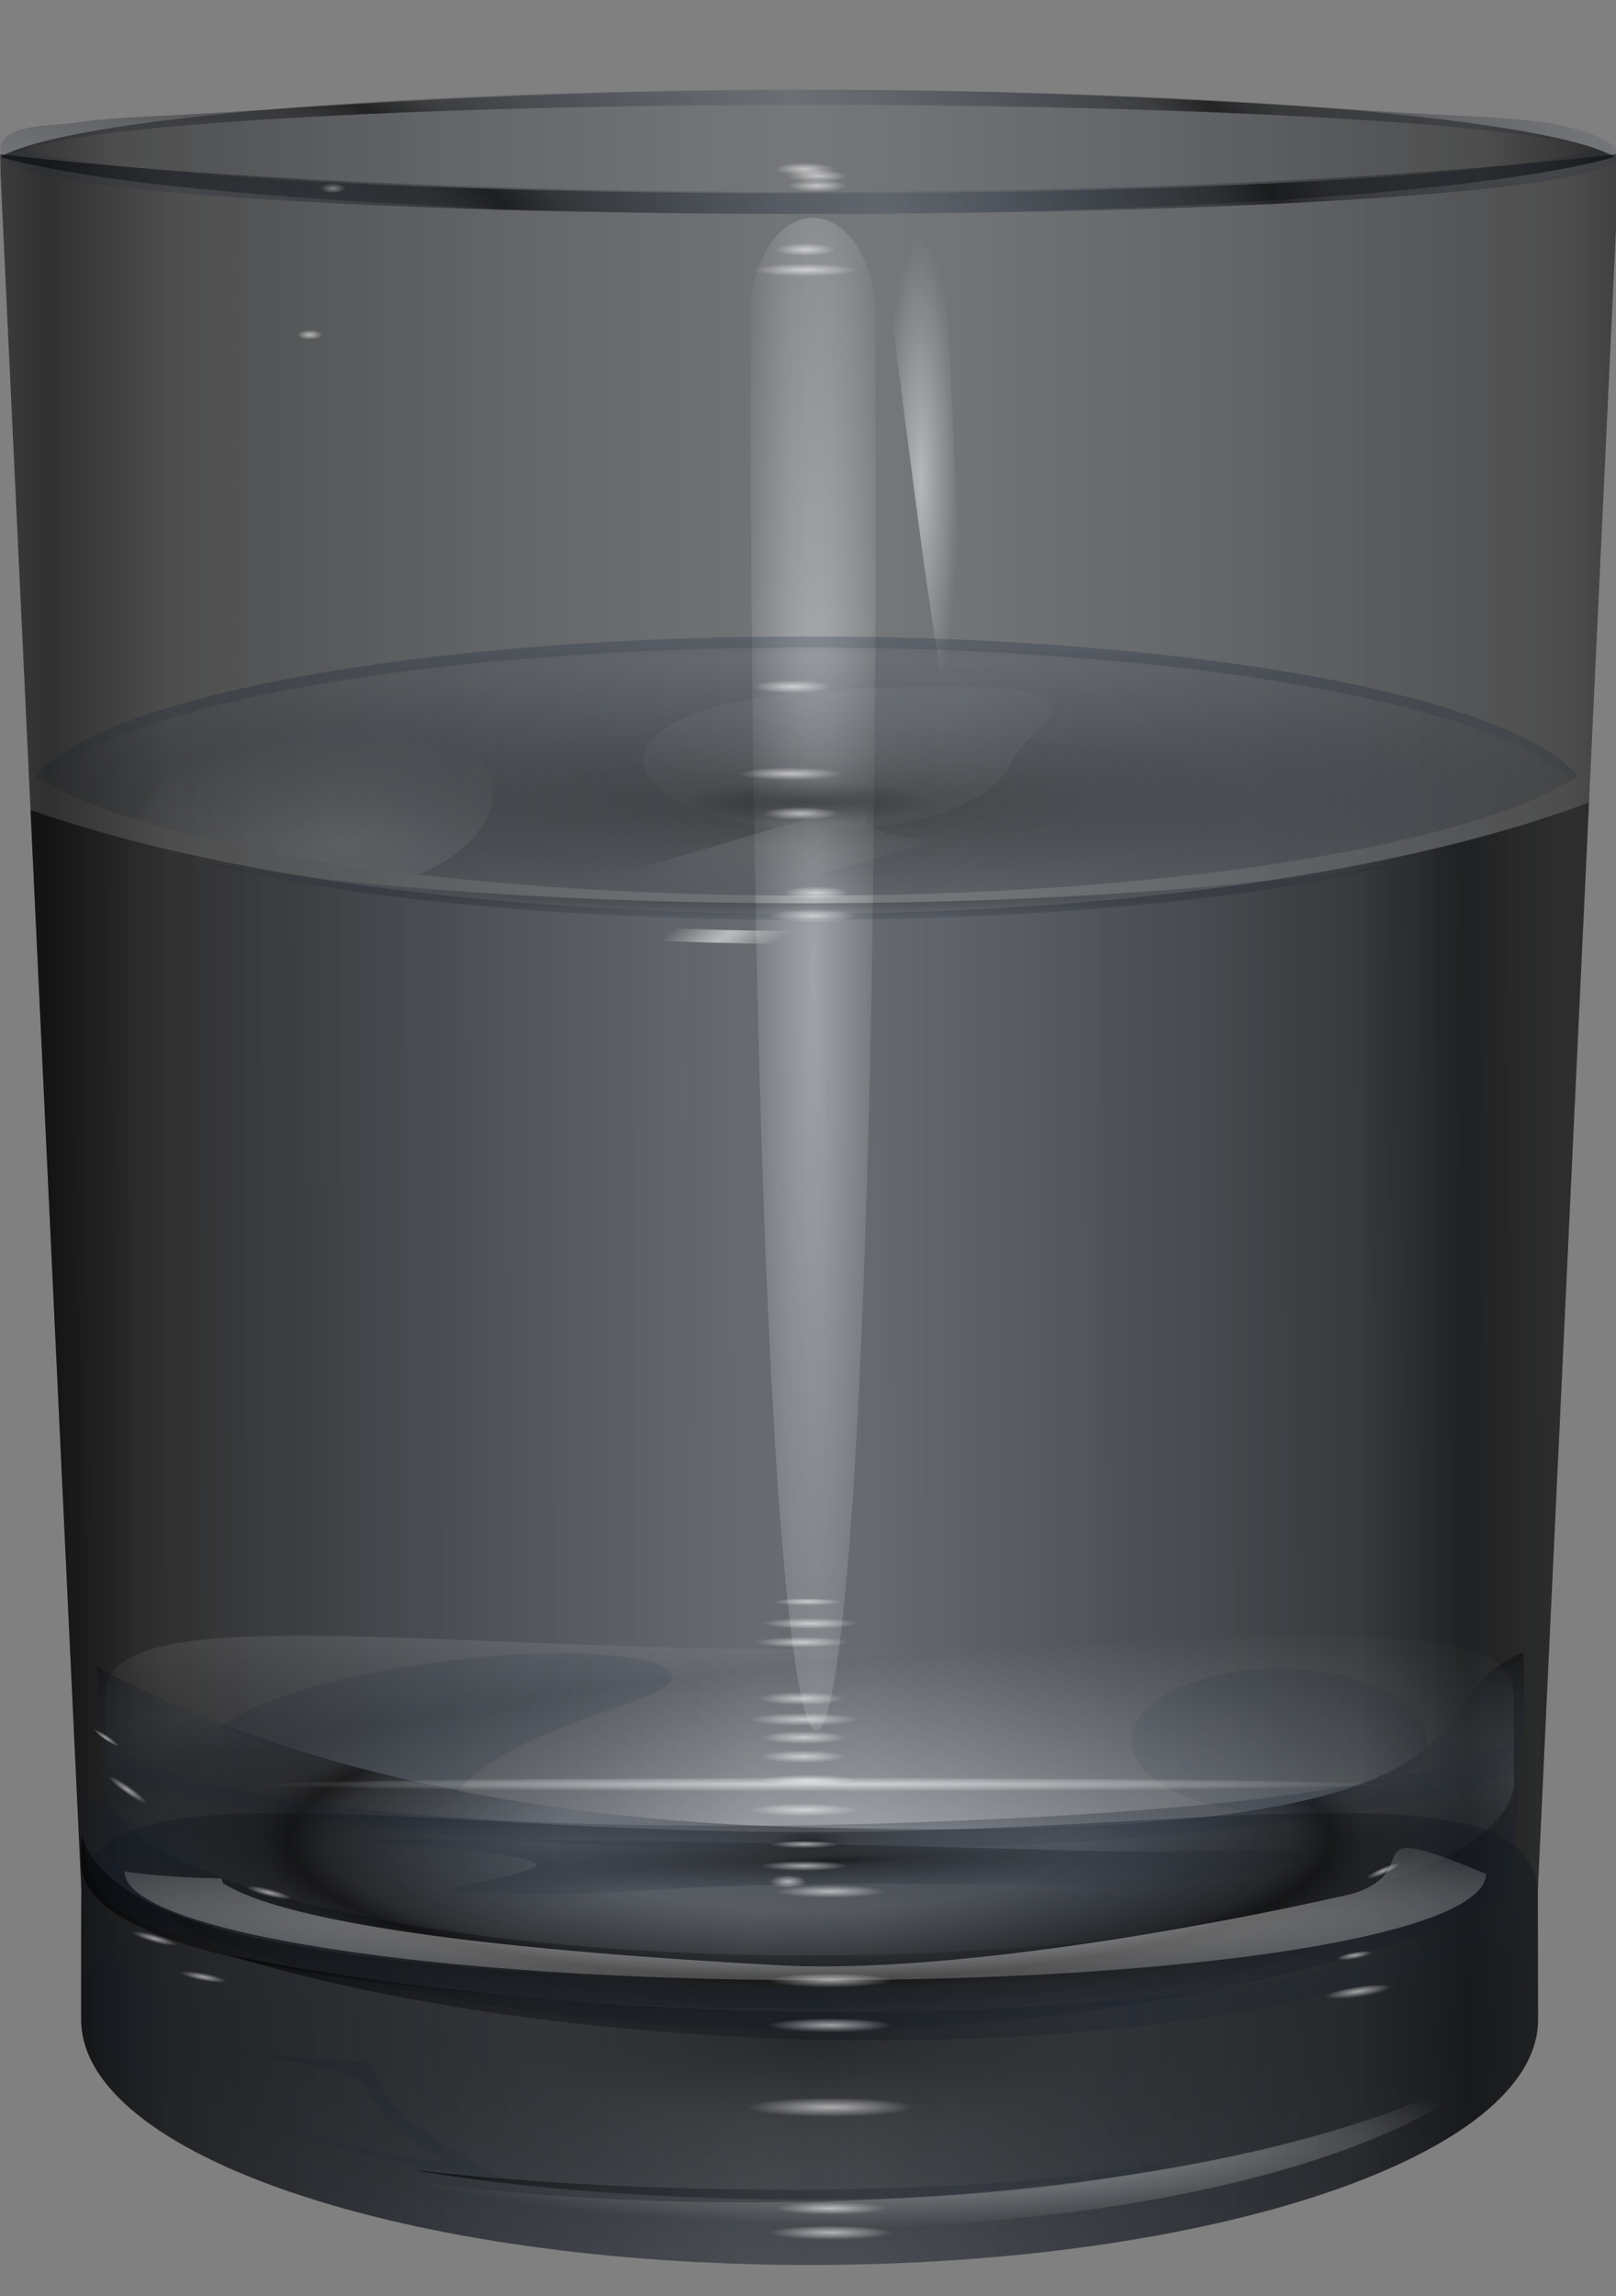 <?xml version="1.0" encoding="UTF-8" standalone="no"?>
<!-- Created with Inkscape (http://www.inkscape.org/) -->

<svg
   id="svg2"
   sodipodi:docname="1400102704.svg"
   viewBox="0 0 332.598 472.441"
   version="1.1"
   inkscape:version="1.2.2 (732a01da63, 2022-12-09)"
   width="88mm"
   height="125mm"
   xmlns:inkscape="http://www.inkscape.org/namespaces/inkscape"
   xmlns:sodipodi="http://sodipodi.sourceforge.net/DTD/sodipodi-0.dtd"
   xmlns:xlink="http://www.w3.org/1999/xlink"
   xmlns="http://www.w3.org/2000/svg"
   xmlns:svg="http://www.w3.org/2000/svg"
   xmlns:rdf="http://www.w3.org/1999/02/22-rdf-syntax-ns#"
   xmlns:cc="http://creativecommons.org/ns#"
   xmlns:dc="http://purl.org/dc/elements/1.1/">
  <rect x="0" y="0" width="332.598" height="472.441" fill="#808080" stroke="none"/>
  <sodipodi:namedview
     id="namedview4"
     inkscape:snap-center="true"
     inkscape:zoom="1.4180972"
     borderopacity="1"
     inkscape:snap-intersection-paths="true"
     inkscape:cx="435.79523"
     inkscape:guide-bbox="true"
     inkscape:snap-bbox-midpoints="true"
     inkscape:object-paths="true"
     inkscape:snap-page="true"
     inkscape:window-maximized="1"
     inkscape:snap-bbox="true"
     showgrid="false"
     inkscape:snap-nodes="true"
     inkscape:snap-midpoints="true"
     inkscape:snap-global="true"
     inkscape:bbox-nodes="true"
     bordercolor="#666666"
     inkscape:window-x="-3"
     guidetolerance="10"
     inkscape:snap-smooth-nodes="true"
     objecttolerance="10"
     inkscape:object-nodes="true"
     inkscape:window-y="-3"
     inkscape:window-width="1440"
     inkscape:pageopacity="0"
     inkscape:pageshadow="2"
     pagecolor="#ffffff"
     gridtolerance="10"
     inkscape:snap-object-midpoints="true"
     inkscape:bbox-paths="true"
     inkscape:cy="225.3019"
     showguides="true"
     inkscape:snap-bbox-edge-midpoints="true"
     inkscape:current-layer="svg2"
     inkscape:window-height="845"
     inkscape:showpageshadow="0"
     inkscape:pagecheckerboard="0"
     inkscape:deskcolor="#d1d1d1"
     inkscape:document-units="mm" />
  <defs
     id="defs6">
    <linearGradient
       id="linearGradient3932">
      <stop
         id="stop3934"
         style="stop-color:#000000;stop-opacity:.627"
         offset="0" />
      <stop
         id="stop4053"
         style="stop-color:#000000;stop-opacity:.392"
         offset="0.15" />
      <stop
         id="stop3936"
         style="stop-color:#162842;stop-opacity:.096"
         offset="1" />
    </linearGradient>
    <linearGradient
       id="linearGradient3924">
      <stop
         id="stop3926"
         style="stop-color:#ffffff;stop-opacity:.588"
         offset="0" />
      <stop
         id="stop3928"
         style="stop-color:#ffffff;stop-opacity:0"
         offset="1" />
    </linearGradient>
    <radialGradient
       id="radialGradient3975"
       xlink:href="#linearGradient3924"
       gradientUnits="userSpaceOnUse"
       cy="1999.5"
       cx="677.08"
       gradientTransform="matrix(0.568,0,0,0.226,-50.753,548.578)"
       r="16.201"
       inkscape:collect="always" />
    <radialGradient
       id="radialGradient4022"
       xlink:href="#linearGradient3924"
       gradientUnits="userSpaceOnUse"
       cy="2161.7"
       cx="690.17"
       gradientTransform="matrix(1,0,0,0.013,0,2132.6)"
       r="413.47"
       inkscape:collect="always" />
    <radialGradient
       id="radialGradient3139"
       xlink:href="#linearGradient3924"
       gradientUnits="userSpaceOnUse"
       cy="1478.1"
       cx="649.08"
       gradientTransform="matrix(1,0,0,0.257,0,1097.8)"
       r="141.39"
       inkscape:collect="always" />
    <radialGradient
       id="radialGradient3142"
       xlink:href="#linearGradient3924"
       gradientUnits="userSpaceOnUse"
       cy="1508.8"
       cx="334.31"
       gradientTransform="matrix(1.532,0,0,0.716,-170.32,396.53)"
       r="115.32"
       inkscape:collect="always" />
    <radialGradient
       id="radialGradient3145"
       xlink:href="#linearGradient3932"
       gradientUnits="userSpaceOnUse"
       cy="2324.5"
       cx="424.74"
       gradientTransform="matrix(4.008,0,0,1.854,-1120.5,-2027.4)"
       r="104.16"
       inkscape:collect="always" />
    <linearGradient
       id="linearGradient3151"
       y2="2296.9"
       xlink:href="#linearGradient3932"
       gradientUnits="userSpaceOnUse"
       x2="1210"
       gradientTransform="matrix(0.602,0,0,0.345,237.99,1653)"
       y1="2296.9"
       x1="256.35"
       inkscape:collect="always" />
    <linearGradient
       id="linearGradient3154"
       y2="2215.5"
       xlink:href="#linearGradient3932"
       gradientUnits="userSpaceOnUse"
       x2="558.82"
       y1="1219.1"
       x1="-771.72"
       inkscape:collect="always" />
    <radialGradient
       id="radialGradient3188"
       xlink:href="#linearGradient3932"
       gradientUnits="userSpaceOnUse"
       cy="1378.6"
       cx="678.55"
       gradientTransform="matrix(1,0,0,0.093,0,1249.8)"
       r="560.7"
       inkscape:collect="always" />
    <radialGradient
       id="radialGradient3192"
       xlink:href="#linearGradient3924"
       gradientUnits="userSpaceOnUse"
       cy="2255.1"
       cx="677.31"
       gradientTransform="matrix(1.618,0,0,0.157,-418.35,1900.6)"
       r="495.06"
       inkscape:collect="always" />
    <radialGradient
       id="radialGradient3195"
       xlink:href="#linearGradient3932"
       gradientUnits="userSpaceOnUse"
       cy="2167.9"
       cx="680.47"
       gradientTransform="matrix(1,0,0,0.078,0,1998.3)"
       r="514.88"
       inkscape:collect="always" />
    <radialGradient
       id="radialGradient3198"
       xlink:href="#linearGradient3924"
       gradientUnits="userSpaceOnUse"
       cy="1498.3"
       cx="678.55"
       gradientTransform="matrix(1.225,-0.933,0.029,0.038,-195.68,2074.4)"
       r="560.7"
       inkscape:collect="always" />
    <linearGradient
       id="linearGradient3201"
       y2="2346.9"
       xlink:href="#linearGradient3932"
       gradientUnits="userSpaceOnUse"
       x2="276.1"
       gradientTransform="translate(-9.547,-112.65)"
       y1="2319.1"
       x1="-175.79"
       inkscape:collect="always" />
    <radialGradient
       id="radialGradient3204"
       xlink:href="#linearGradient3932"
       spreadMethod="reflect"
       gradientUnits="userSpaceOnUse"
       cy="1511.8"
       cx="676.19"
       gradientTransform="matrix(1.084,0,0,0.052,-56.885,1433.5)"
       r="431.27"
       inkscape:collect="always" />
    <linearGradient
       id="linearGradient3207"
       y2="2451.4"
       xlink:href="#linearGradient3932"
       gradientUnits="userSpaceOnUse"
       x2="1197"
       y1="1677.8"
       x1="2078.4"
       inkscape:collect="always" />
    <linearGradient
       id="linearGradient3210"
       y2="2346.9"
       xlink:href="#linearGradient3932"
       gradientUnits="userSpaceOnUse"
       x2="276.1"
       y1="2319.1"
       x1="-175.79"
       inkscape:collect="always" />
    <linearGradient
       id="linearGradient3213"
       y2="2260.7"
       xlink:href="#linearGradient3932"
       gradientUnits="userSpaceOnUse"
       x2="892.94"
       y1="2260.7"
       x1="150.69"
       inkscape:collect="always" />
    <linearGradient
       id="linearGradient3216"
       y2="2296.9"
       xlink:href="#linearGradient3932"
       gradientUnits="userSpaceOnUse"
       x2="1210"
       y1="2296.9"
       x1="256.35"
       inkscape:collect="always" />
    <radialGradient
       id="radialGradient3219"
       xlink:href="#linearGradient3924"
       gradientUnits="userSpaceOnUse"
       cy="2421.3"
       cx="762.42"
       gradientTransform="matrix(1,0,0,0.147,0,2064.7)"
       r="423.61"
       inkscape:collect="always" />
    <radialGradient
       id="radialGradient3232"
       xlink:href="#linearGradient3932"
       spreadMethod="reflect"
       gradientUnits="userSpaceOnUse"
       cy="2202.5"
       cx="681.23"
       gradientTransform="matrix(0.352,0,0,0.093,441.23,1997.1)"
       r="538.25"
       inkscape:collect="always" />
    <radialGradient
       id="radialGradient3235"
       xlink:href="#linearGradient3932"
       spreadMethod="reflect"
       gradientUnits="userSpaceOnUse"
       cy="2345.9"
       cx="680.45"
       gradientTransform="matrix(2.645,0,0,0.821,-1119.2,420.84)"
       r="529.76"
       inkscape:collect="always" />
    <radialGradient
       id="radialGradient3238"
       xlink:href="#linearGradient3932"
       gradientUnits="userSpaceOnUse"
       cy="2211.6"
       cx="695.88"
       gradientTransform="matrix(1,-0.028,0.002,0.069,-4.236,2083.2)"
       r="341.85"
       inkscape:collect="always" />
    <radialGradient
       id="radialGradient3244"
       xlink:href="#linearGradient3932"
       spreadMethod="reflect"
       gradientUnits="userSpaceOnUse"
       cy="1471.9"
       cx="174.66"
       gradientTransform="matrix(0.464,0,0,0.166,-155.83,821.93)"
       r="595.57"
       inkscape:collect="always" />
    <linearGradient
       id="linearGradient3247"
       y2="1975.8"
       xlink:href="#linearGradient3932"
       spreadMethod="reflect"
       gradientUnits="userSpaceOnUse"
       x2="637.85"
       gradientTransform="matrix(1.038,0,0,1.038,-25.945,-75.426)"
       y1="1978.5"
       x1="134.66"
       inkscape:collect="always" />
    <radialGradient
       id="radialGradient3250"
       xlink:href="#linearGradient3932"
       spreadMethod="reflect"
       gradientUnits="userSpaceOnUse"
       cy="1576.9"
       cx="678.55"
       gradientTransform="matrix(1.112,0,0,0.187,-76.252,1151.9)"
       r="560.69"
       inkscape:collect="always" />
    <radialGradient
       id="radialGradient3253"
       xlink:href="#linearGradient3924"
       spreadMethod="reflect"
       gradientUnits="userSpaceOnUse"
       cy="3136.7"
       cx="1335.4"
       gradientTransform="matrix(1,0,0,0.227,0,1676.8)"
       r="512.21"
       inkscape:collect="always" />
    <radialGradient
       id="radialGradient3263"
       xlink:href="#linearGradient3924"
       gradientUnits="userSpaceOnUse"
       cy="1508.5"
       cx="682.93"
       gradientTransform="matrix(1.3,0,0,18.66,-204.88,-26578)"
       r="47.026"
       inkscape:collect="always" />
    <radialGradient
       id="radialGradient3266"
       xlink:href="#linearGradient3924"
       gradientUnits="userSpaceOnUse"
       cy="1387.3"
       cx="708.12"
       gradientTransform="matrix(2.083,0,0,0.732,-767.04,399.01)"
       r="114.36"
       inkscape:collect="always" />
    <linearGradient
       id="linearGradient4080"
       y2="973.89"
       xlink:href="#linearGradient3932"
       spreadMethod="reflect"
       gradientUnits="userSpaceOnUse"
       x2="673.57"
       y1="973.89"
       x1="91.982"
       inkscape:collect="always" />
    <linearGradient
       id="linearGradient4084"
       y2="1717.7"
       xlink:href="#linearGradient3932"
       spreadMethod="reflect"
       gradientUnits="userSpaceOnUse"
       x2="722.34"
       y1="1717.7"
       x1="126.35"
       inkscape:collect="always" />
    <radialGradient
       id="radialGradient4108"
       xlink:href="#linearGradient3924"
       gradientUnits="userSpaceOnUse"
       cy="1211.5"
       cx="761.39"
       gradientTransform="matrix(1,0,0,6.249,0,-6358.7)"
       r="28.097"
       inkscape:collect="always" />
    <radialGradient
       inkscape:collect="always"
       xlink:href="#linearGradient3924"
       id="radialGradient343"
       gradientUnits="userSpaceOnUse"
       gradientTransform="matrix(1.519,0,0,0.254,-295.529,1936.714)"
       cx="677.08"
       cy="1999.5"
       r="16.201" />
    <radialGradient
       inkscape:collect="always"
       xlink:href="#linearGradient3924"
       id="radialGradient345"
       gradientUnits="userSpaceOnUse"
       gradientTransform="matrix(0.824,0,0,0.164,235.476,2111.615)"
       cx="677.08"
       cy="1999.5"
       r="16.201" />
    <radialGradient
       inkscape:collect="always"
       xlink:href="#linearGradient3924"
       id="radialGradient347"
       gradientUnits="userSpaceOnUse"
       gradientTransform="matrix(0.824,0,0,0.164,-292.022,2151.549)"
       cx="677.08"
       cy="1999.5"
       r="16.201" />
    <radialGradient
       inkscape:collect="always"
       xlink:href="#linearGradient3924"
       id="radialGradient349"
       gradientUnits="userSpaceOnUse"
       gradientTransform="matrix(1.056,0,0,0.177,680.937,1311.29)"
       cx="677.08"
       cy="1999.5"
       r="16.201" />
    <radialGradient
       inkscape:collect="always"
       xlink:href="#linearGradient3924"
       id="radialGradient351"
       gradientUnits="userSpaceOnUse"
       gradientTransform="matrix(1.056,0,0,0.177,94.243,1779.844)"
       cx="677.08"
       cy="1999.5"
       r="16.201" />
    <radialGradient
       inkscape:collect="always"
       xlink:href="#linearGradient3924"
       id="radialGradient353"
       gradientUnits="userSpaceOnUse"
       gradientTransform="matrix(1.056,0,0,0.177,-58.304,1864.523)"
       cx="677.08"
       cy="1999.5"
       r="16.201" />
    <radialGradient
       inkscape:collect="always"
       xlink:href="#linearGradient3924"
       id="radialGradient355"
       gradientUnits="userSpaceOnUse"
       gradientTransform="matrix(0.71,0,0,0.128,629.921,1438.8)"
       cx="677.08"
       cy="1999.5"
       r="16.201" />
    <radialGradient
       inkscape:collect="always"
       xlink:href="#linearGradient3924"
       id="radialGradient357"
       gradientUnits="userSpaceOnUse"
       gradientTransform="matrix(2.015,0,0,0.286,-681.3,957.51)"
       cx="677.08"
       cy="1999.5"
       r="16.201" />
    <radialGradient
       inkscape:collect="always"
       xlink:href="#linearGradient3924"
       id="radialGradient359"
       gradientUnits="userSpaceOnUse"
       gradientTransform="matrix(1.559,0,0,0.18,-377.01,1668.068)"
       cx="677.08"
       cy="1999.5"
       r="16.201" />
    <radialGradient
       inkscape:collect="always"
       xlink:href="#linearGradient3924"
       id="radialGradient361"
       gradientUnits="userSpaceOnUse"
       gradientTransform="matrix(2.471,0,0,0.286,-996.69,1541.709)"
       cx="677.08"
       cy="1999.5"
       r="16.201" />
    <radialGradient
       inkscape:collect="always"
       xlink:href="#linearGradient3924"
       id="radialGradient363"
       gradientUnits="userSpaceOnUse"
       gradientTransform="matrix(1.936,0,0,0.286,-635.14,1568.81)"
       cx="677.08"
       cy="1999.5"
       r="16.201" />
    <radialGradient
       inkscape:collect="always"
       xlink:href="#linearGradient3924"
       id="radialGradient365"
       gradientUnits="userSpaceOnUse"
       gradientTransform="matrix(2.471,0,0,0.286,-996.69,1607.509)"
       cx="677.08"
       cy="1999.5"
       r="16.201" />
    <radialGradient
       inkscape:collect="always"
       xlink:href="#linearGradient3924"
       id="radialGradient367"
       gradientUnits="userSpaceOnUse"
       gradientTransform="matrix(1.936,0,0,0.224,-634.47,1772.183)"
       cx="677.08"
       cy="1999.5"
       r="16.201" />
    <radialGradient
       inkscape:collect="always"
       xlink:href="#linearGradient3924"
       id="radialGradient369"
       gradientUnits="userSpaceOnUse"
       gradientTransform="matrix(1.559,0,0,0.18,-378.91,1844.467)"
       cx="677.08"
       cy="1999.5"
       r="16.201" />
    <radialGradient
       inkscape:collect="always"
       xlink:href="#linearGradient3924"
       id="radialGradient371"
       gradientUnits="userSpaceOnUse"
       gradientTransform="matrix(2.471,0,0,0.286,-977.64,1666.81)"
       cx="677.08"
       cy="1999.5"
       r="16.201" />
    <radialGradient
       inkscape:collect="always"
       xlink:href="#linearGradient3924"
       id="radialGradient373"
       gradientUnits="userSpaceOnUse"
       gradientTransform="matrix(1.936,0,0,0.286,-636.37,1526.61)"
       cx="677.08"
       cy="1999.5"
       r="16.201" />
    <radialGradient
       inkscape:collect="always"
       xlink:href="#linearGradient3924"
       id="radialGradient375"
       gradientUnits="userSpaceOnUse"
       gradientTransform="matrix(2.089,0,0,0.242,-739.86,1573.626)"
       cx="677.08"
       cy="1999.5"
       r="16.201" />
    <radialGradient
       inkscape:collect="always"
       xlink:href="#linearGradient3924"
       id="radialGradient377"
       gradientUnits="userSpaceOnUse"
       gradientTransform="matrix(2.166,0,0,0.251,-786.85,1655.898)"
       cx="677.08"
       cy="1999.5"
       r="16.201" />
    <radialGradient
       inkscape:collect="always"
       xlink:href="#linearGradient3924"
       id="radialGradient379"
       gradientUnits="userSpaceOnUse"
       gradientTransform="matrix(2.166,0,0,0.251,-785.9,1541.998)"
       cx="677.08"
       cy="1999.5"
       r="16.201" />
    <radialGradient
       inkscape:collect="always"
       xlink:href="#linearGradient3924"
       id="radialGradient381"
       gradientUnits="userSpaceOnUse"
       gradientTransform="matrix(3.768,0,0,0.436,-1855.8,1523.829)"
       cx="677.08"
       cy="1999.5"
       r="16.201" />
    <radialGradient
       inkscape:collect="always"
       xlink:href="#linearGradient3924"
       id="radialGradient383"
       gradientUnits="userSpaceOnUse"
       gradientTransform="matrix(2.478,0,0,0.287,-982.14,1895.257)"
       cx="677.08"
       cy="1999.5"
       r="16.201" />
    <radialGradient
       inkscape:collect="always"
       xlink:href="#linearGradient3924"
       id="radialGradient385"
       gradientUnits="userSpaceOnUse"
       gradientTransform="matrix(2.802,0,0,0.324,-1201.7,1838.862)"
       cx="677.08"
       cy="1999.5"
       r="16.201" />
    <radialGradient
       inkscape:collect="always"
       xlink:href="#linearGradient3924"
       id="radialGradient387"
       gradientUnits="userSpaceOnUse"
       gradientTransform="matrix(2.802,0,0,0.324,-1201.7,1688.062)"
       cx="677.08"
       cy="1999.5"
       r="16.201" />
    <radialGradient
       inkscape:collect="always"
       xlink:href="#linearGradient3924"
       id="radialGradient389"
       gradientUnits="userSpaceOnUse"
       gradientTransform="matrix(2.802,0,0,0.324,-1201.7,1655.462)"
       cx="677.08"
       cy="1999.5"
       r="16.201" />
    <radialGradient
       inkscape:collect="always"
       xlink:href="#linearGradient3924"
       id="radialGradient391"
       gradientUnits="userSpaceOnUse"
       gradientTransform="matrix(0.828,0,0,0.286,104.16,1659.635)"
       cx="677.08"
       cy="1999.5"
       r="16.201" />
    <radialGradient
       inkscape:collect="always"
       xlink:href="#linearGradient3924"
       id="radialGradient393"
       gradientUnits="userSpaceOnUse"
       gradientTransform="matrix(1.936,0,0,0.286,-634.47,1554.909)"
       cx="677.08"
       cy="1999.5"
       r="16.201" />
    <radialGradient
       inkscape:collect="always"
       xlink:href="#linearGradient3924"
       id="radialGradient395"
       gradientUnits="userSpaceOnUse"
       gradientTransform="matrix(1.056,0,0,0.177,102.852,1749.57)"
       cx="677.08"
       cy="1999.5"
       r="16.201" />
    <radialGradient
       inkscape:collect="always"
       xlink:href="#linearGradient3924"
       id="radialGradient397"
       gradientUnits="userSpaceOnUse"
       gradientTransform="matrix(1.474,0,0,0.286,-312.7,940.81)"
       cx="677.08"
       cy="1999.5"
       r="16.201" />
    <radialGradient
       inkscape:collect="always"
       xlink:href="#linearGradient3924"
       id="radialGradient399"
       gradientUnits="userSpaceOnUse"
       gradientTransform="matrix(2.339,0,0,0.286,-917,854.21)"
       cx="677.08"
       cy="1999.5"
       r="16.201" />
    <radialGradient
       inkscape:collect="always"
       xlink:href="#linearGradient3924"
       id="radialGradient401"
       gradientUnits="userSpaceOnUse"
       gradientTransform="matrix(1.691,0,0,0.286,-471.19,883.11)"
       cx="677.08"
       cy="1999.5"
       r="16.201" />
    <radialGradient
       inkscape:collect="always"
       xlink:href="#linearGradient3924"
       id="radialGradient403"
       gradientUnits="userSpaceOnUse"
       gradientTransform="matrix(1.773,0,0,0.3,-532.57,762.94)"
       cx="677.08"
       cy="1999.5"
       r="16.201" />
    <radialGradient
       inkscape:collect="always"
       xlink:href="#linearGradient3924"
       id="radialGradient405"
       gradientUnits="userSpaceOnUse"
       gradientTransform="matrix(2.339,0,0,0.286,-906.59,487.91)"
       cx="677.08"
       cy="1999.5"
       r="16.201" />
    <radialGradient
       inkscape:collect="always"
       xlink:href="#linearGradient3924"
       id="radialGradient407"
       gradientUnits="userSpaceOnUse"
       gradientTransform="matrix(1.346,0,0,0.286,-233.88,473.11)"
       cx="677.08"
       cy="1999.5"
       r="16.201" />
    <radialGradient
       inkscape:collect="always"
       xlink:href="#linearGradient3924"
       id="radialGradient409"
       gradientUnits="userSpaceOnUse"
       gradientTransform="matrix(1.346,0,0,0.286,-225.31,426.71)"
       cx="677.08"
       cy="1999.5"
       r="16.201" />
    <radialGradient
       inkscape:collect="always"
       xlink:href="#linearGradient3924"
       id="radialGradient411"
       gradientUnits="userSpaceOnUse"
       gradientTransform="matrix(1.346,0,0,0.286,-225.31,419.61)"
       cx="677.08"
       cy="1999.5"
       r="16.201" />
    <radialGradient
       inkscape:collect="always"
       xlink:href="#linearGradient3924"
       id="radialGradient413"
       gradientUnits="userSpaceOnUse"
       gradientTransform="matrix(1.346,0,0,0.286,-234.55,414.51)"
       cx="677.08"
       cy="1999.5"
       r="16.201" />
    <radialGradient
       inkscape:collect="always"
       xlink:href="#linearGradient3924"
       id="radialGradient415"
       gradientUnits="userSpaceOnUse"
       gradientTransform="matrix(0.568,0,0,0.226,-67.608,655.078)"
       cx="677.08"
       cy="1999.5"
       r="16.201" />
  </defs>
  <g
     id="g484"
     transform="matrix(0.283,0,0,0.283,-25.937,-244.368)">
    <path
       id="rect3768"
       style="fill:url(#linearGradient4080)"
       inkscape:connector-curvature="0"
       d="m 678.96,928.7 c -294.99,0 -538.58,21.053 -586.98,48.853 82.808,24.217 313.68,41.534 586.98,41.534 273.29,0 504.14,-17.318 586.94,-41.534 C 1217.506,949.753 973.95,928.7 678.96,928.7 Z" />
    <path
       id="rect3964"
       style="fill:url(#radialGradient4108)"
       d="m 734.03,1035.9 c -0.63,4 -0.88,8.3 -0.65,12.8 11.3,50.6 82.62,736.7 45.5,-2.2 -0.19,-3.7 -0.66,-7.2 -1.41,-10.6 z" />
    <path
       id="path3909"
       d="m 690.52,1365.7 c -71.705,4.054 -131.07,22.702 -131.07,50.714 0,28.013 58.686,50.73 131.07,50.73 72.386,0 125.44,-22.087 136.79,-49.712 11.947,-29.069 110.82,-65.729 -136.79,-51.732 z"
       sodipodi:nodetypes="sssss"
       style="opacity:0.3;fill:url(#radialGradient3266)"
       inkscape:connector-curvature="0" />
    <path
       id="rect3962"
       sodipodi:nodetypes="sccs"
       style="fill:url(#radialGradient3263)"
       inkscape:connector-curvature="0"
       d="m 682.77,1021.9 c 25.144,0 45.386,31.594 45.386,70.838 6.656,1375 -90.771,1369.2 -90.771,0 0,-39.244 20.242,-70.838 45.386,-70.838 z" />
    <path
       id="path4202"
       d="m 680.45,2062.7 c 283.76,0 512.21,-37.308 512.21,32.633 v 63.633 c 0,69.941 -228.44,126.25 -512.21,126.25 -283.76,0 -512.21,-56.306 -512.21,-126.25 v -63.633 c 0,-69.941 228.44,-32.633 512.21,-32.633 z"
       sodipodi:nodetypes="sssssss"
       style="fill:url(#radialGradient3253)"
       inkscape:connector-curvature="0" />
    <path
       id="path4226"
       d="m 678.56,1326.2 c -281.79,0 -514.48,43.909 -560.71,101.89 79.102,50.508 299.64,86.625 560.71,86.625 261.06,0 481.58,-36.119 560.68,-86.625 -46.229,-57.98 -278.88,-101.89 -560.68,-101.89 z"
       style="fill:url(#radialGradient3250)"
       inkscape:connector-curvature="0" />
    <path
       id="path4083"
       style="fill:url(#linearGradient3247)"
       inkscape:connector-curvature="0"
       d="m 1247.3,1446.9 c -130.41,49.264 -338.67,80.999 -574.21,80.999 -226.72,0 -428.16,-29.394 -559.24,-75.53 l 37.031,786.14 c -0.226,2.153 -0.187,93.217 -0.187,93.217 0,98.908 236.29,178.53 529.77,178.53 293.48,0 529.94,-79.621 529.74,-178.53 l -0.188,-93.217 c 0,-1.386 20.114,-427.7 37.281,-791.61 z" />
    <path
       id="rect2987"
       style="fill:url(#linearGradient4084)"
       d="m 1269.1,975.28 c -143.1,17.07 -354.03,27.82 -590.13,27.82 -234.48,0 -444.13,-10.61 -587.13,-27.48 l 0.254,15.22 58.786,1247.7 c -0.23,2.1 -0.19,93.2 -0.19,93.2 0,98.9 236.29,178.5 529.78,178.5 293.48,0 529.93,-79.6 529.73,-178.5 l -0.2,-93.2 c 0,-2.2 57.4,-1217.5 58.2,-1235.7 0.4,-0.5 0.8,-25.72 0.9,-27.52 z" />
    <path
       id="path4188"
       sodipodi:nodetypes="sscsszs"
       style="fill:url(#radialGradient3238)"
       inkscape:connector-curvature="0"
       d="m 1037.5,2212.1 c 0.199,7.081 -79.014,24.001 -171.08,22.282 -344.4,-6.429 -295.29,12.516 -441.63,4.404 -24.201,-2.336 70.861,-14.152 55.464,-21.067 -27.415,-12.312 -138.09,-13.88 -126.07,-14.928 60.865,-5.306 398.44,2.539 511.52,5.949 113.08,3.409 171.61,-3.721 171.81,3.359 z" />
    <path
       id="rect3760"
       sodipodi:nodetypes="sssssss"
       style="fill:url(#radialGradient3235)"
       inkscape:connector-curvature="0"
       d="m 680.45,2195.6 c 293.49,0 529.76,-52.76 529.76,46.15 v 89.988 c 0,98.91 -236.27,178.54 -529.76,178.54 -293.49,0 -529.76,-79.627 -529.76,-178.54 v -89.988 c 0,-98.91 236.27,-46.15 529.76,-46.15 z" />
    <path
       id="path4094"
       sodipodi:nodetypes="sccsccs"
       style="fill:url(#radialGradient3232)"
       inkscape:connector-curvature="0"
       d="m 680.49,2339.9 c -282.86,0 -510.59,-86.308 -510.47,-96.133 l -7.723,-168.33 c 55.972,30.875 218.01,108.63 511.8,116.53 552.22,14.852 433.75,-90.718 525.01,-126.81 4.881,59.484 -8.966,160.51 -8.507,174.48 0.459,13.964 -227.24,100.27 -510.11,100.27 z" />
    <ellipse
       id="path3857"
       style="fill:url(#radialGradient343);stroke-width:1.759"
       transform="matrix(0.989,-0.145,0.145,0.989,0,0)"
       cx="733.043"
       cy="2445.496"
       rx="24.612"
       ry="4.123" />
    <ellipse
       id="path3859"
       style="fill:url(#radialGradient345);stroke-width:1.041"
       transform="matrix(0.985,-0.173,0.121,0.993,0,0)"
       cx="793.299"
       cy="2440.064"
       rx="13.348"
       ry="2.662" />
    <ellipse
       id="path3861"
       style="fill:url(#radialGradient347);stroke-width:1.041"
       transform="matrix(0.92,-0.393,0.344,0.939,0,0)"
       cx="265.8"
       cy="2479.999"
       rx="13.348"
       ry="2.662" />
    <ellipse
       id="path3865"
       style="fill:url(#radialGradient349);stroke-width:1.222"
       transform="matrix(0.818,0.575,-0.575,0.818,0,0)"
       cx="1395.664"
       cy="1664.828"
       rx="17.102"
       ry="2.865" />
    <ellipse
       id="path3867"
       style="fill:url(#radialGradient351);stroke-width:1.222"
       transform="rotate(15.642)"
       cx="808.961"
       cy="2133.385"
       rx="17.102"
       ry="2.865" />
    <ellipse
       id="path3869"
       style="fill:url(#radialGradient353);stroke-width:1.222"
       transform="matrix(0.983,0.183,-0.183,0.983,0,0)"
       cx="656.421"
       cy="2218.081"
       rx="17.102"
       ry="2.865" />
    <ellipse
       id="path3873"
       style="fill:url(#radialGradient355);stroke-width:0.852"
       transform="matrix(0.834,0.551,-0.447,0.894,0,0)"
       cx="1110.902"
       cy="1693.974"
       rx="11.509"
       ry="2.068" />
    <path
       id="path3887"
       style="fill:url(#radialGradient3219)"
       inkscape:connector-curvature="0"
       d="m 1186,2358.9 c -93.504,62.491 -304.4,105.88 -550.62,105.88 -107.98,0 -209.14,-8.363 -296.59,-23 92.117,26.155 211.23,41.906 341.66,41.906 237.84,0 438.23,-52.31 505.56,-124.78 z" />
    <path
       id="path3898"
       style="fill:url(#linearGradient3216)"
       inkscape:connector-curvature="0"
       d="m 1210,2247 c -108.44,57.422 -347.2,89.51 -622.93,76.394 -120.92,-5.752 -233.7,-19.491 -330.76,-38.766 101.59,31.024 234.04,53.098 380.09,60.046 266.34,12.669 493.87,-28.893 573.6,-97.674 z" />
    <path
       id="path3900"
       sodipodi:nodetypes="cscscsc"
       style="fill:url(#linearGradient3213)"
       inkscape:connector-curvature="0"
       d="m 150.84,2197.8 c -0.083,1.306 -0.156,2.625 -0.156,3.938 v 16 c 0.009,68.698 213.98,89.601 345.81,99.719 148.16,11.371 286.6,6.452 396.44,-10.938 -102.25,6.602 -218.84,5.914 -341.5,-3.5 -152.92,-11.736 -374.29,-20.462 -400.59,-105.22 z" />
    <path
       id="rect3905"
       sodipodi:nodetypes="ccc"
       style="fill:url(#linearGradient3210)"
       inkscape:connector-curvature="0"
       d="m 161.34,2278.3 c 120.19,80.703 -35.445,39.064 74.256,124.88 -91.771,-47.922 -73.377,-64.193 -74.256,-124.88 z" />
    <path
       id="path4154"
       style="fill:url(#linearGradient3207)"
       inkscape:connector-curvature="0"
       d="m 1022,2076.6 c -59.335,0 -107.44,23.504 -107.44,52.5 0,25.768 37.993,47.173 88.094,51.625 59.25,-8.401 96.021,-20.38 120.41,-33.781 4.123,-5.573 6.375,-11.576 6.375,-17.844 -10e-5,-28.996 -48.103,-52.5 -107.44,-52.5 z" />
    <path
       id="path4171"
       style="color:#000000;text-indent:0;text-transform:none;fill:url(#radialGradient3204)"
       inkscape:connector-curvature="0"
       d="m 244.92,1491.2 c 10.316,3.175 32.273,8.08 56.667,12.563 96.114,17.661 228.69,28.625 375.13,28.625 146.44,0 279.01,-10.964 375.13,-28.625 23.563,-4.33 44.899,-9.078 55.621,-12.406 -0.492,0.08 -0.97,0.171 -1.464,0.25 -109.99,17.661 -261.7,28.625 -429.29,28.625 -167.58,0 -319.3,-10.964 -429.29,-28.625 -0.85,-0.136 -1.665,-0.269 -2.509,-0.406 z" />
    <path
       id="path4220"
       d="m 151.79,2165.7 c 38.591,25.912 93.61,55.391 84.656,55.805 -22.73,1.049 -118.45,-42.103 1.056,52.851 -89.861,-21.191 -84.833,-47.964 -85.712,-108.66 z"
       sodipodi:nodetypes="cscc"
       style="fill:url(#linearGradient3201)"
       inkscape:connector-curvature="0" />
    <path
       id="path3876"
       style="fill:url(#radialGradient3198)"
       inkscape:connector-curvature="0"
       d="m 118.06,1446.8 c -0.07,0.104 -0.149,0.209 -0.219,0.313 79.102,59.913 299.65,102.75 560.72,102.75 261.06,0 481.59,-42.84 560.69,-102.75 -0.07,-0.104 -0.148,-0.209 -0.219,-0.313 -90.746,55.08 -306.93,93.594 -560.47,93.594 -253.54,0 -469.75,-38.512 -560.5,-93.594 z" />
    <path
       id="path3929"
       style="color:#000000;text-indent:0;text-transform:none;fill:url(#radialGradient3195)"
       inkscape:connector-curvature="0"
       d="m 1195.3,2127.6 c -12.338,6.438 -29.104,12.841 -49.406,18.5 -33.397,9.309 -76.283,17.174 -125.28,23.438 -144.25,21.028 -733.92,49.498 -855.06,-41.688 l 1,21.312 c 12.144,5.841 26.769,10.944 43.625,15.781 33.652,9.657 76.285,17.566 125.09,23.937 97.617,12.743 219.91,19.176 342.69,19.281 122.78,0.106 245.94,-6.094 345.19,-18.781 49.624,-6.344 93.246,-14.318 128.09,-24.031 16.335,-4.553 30.717,-9.376 43,-14.781 0.253,-5.41 0.745,-16.191 1.063,-22.969 z" />
    <path
       id="path3946"
       style="fill:url(#radialGradient3192)"
       inkscape:connector-curvature="0"
       d="m 1115.2,2207 c -18.369,-0.076 -0.197,24.394 -46.178,34.813 -104.64,23.71 -286.69,56.004 -405.14,50.844 -277.19,-14.593 -377.65,-39.409 -410.07,-59.938 -0.426,-1.23 -0.763,-2.417 -1.011,-3.594 -26.076,-0.193 -50.253,-1.996 -70.547,-5 -0.005,0.023 -0.026,0.04 -0.032,0.063 0,43.645 225.69,79.031 504.1,79.031 278.41,0 486.02,-33.636 486.02,-77.281 -32.903,-13.793 -48.796,-18.903 -57.146,-18.938 z" />
    <ellipse
       id="path4014"
       style="fill:url(#radialGradient4022)"
       cx="690.171"
       cy="2161.733"
       rx="413.473"
       ry="5.57" />
    <path
       id="path4031"
       style="fill:url(#radialGradient3188)"
       inkscape:connector-curvature="0"
       d="m 678.56,1326.2 c -281.79,0 -514.49,43.927 -560.72,101.91 1.496,0.955 3.06,1.899 4.656,2.844 55.535,-55.406 282.69,-96.75 556.06,-96.75 273.39,-10e-5 500.52,41.337 556.03,96.75 1.596,-0.945 3.16,-1.889 4.656,-2.844 -46.229,-57.98 -278.9,-101.91 -560.69,-101.91 z" />
    <ellipse
       id="path3817"
       style="fill:url(#radialGradient357);stroke-width:2.147"
       cx="682.945"
       cy="1529.471"
       rx="32.644"
       ry="4.635" />
    <ellipse
       id="path3819"
       style="fill:url(#radialGradient359);stroke-width:1.5"
       cx="678.419"
       cy="2028.858"
       rx="25.255"
       ry="2.924" />
    <ellipse
       id="path3821"
       style="fill:url(#radialGradient361);stroke-width:2.378"
       cx="676.505"
       cy="2113.671"
       rx="40.037"
       ry="4.635" />
    <ellipse
       id="path3823"
       style="fill:url(#radialGradient363);stroke-width:2.105"
       cx="675.819"
       cy="2140.771"
       rx="31.369"
       ry="4.635" />
    <ellipse
       id="path3825"
       style="fill:url(#radialGradient365);stroke-width:2.378"
       cx="676.505"
       cy="2179.471"
       rx="40.037"
       ry="4.635" />
    <ellipse
       id="path3827"
       style="fill:url(#radialGradient367);stroke-width:1.863"
       cx="676.489"
       cy="2220.316"
       rx="31.369"
       ry="3.632" />
    <ellipse
       id="path3829"
       style="fill:url(#radialGradient369);stroke-width:1.5"
       cx="676.519"
       cy="2205.258"
       rx="25.255"
       ry="2.924" />
    <ellipse
       id="path3831"
       style="fill:url(#radialGradient371);stroke-width:2.378"
       cx="695.555"
       cy="2238.771"
       rx="40.037"
       ry="4.635" />
    <ellipse
       id="path3833"
       style="fill:url(#radialGradient373);stroke-width:2.105"
       cx="674.589"
       cy="2098.571"
       rx="31.369"
       ry="4.635" />
    <ellipse
       id="path3835"
       style="fill:url(#radialGradient375);stroke-width:2.01"
       cx="674.624"
       cy="2057.146"
       rx="33.846"
       ry="3.918" />
    <ellipse
       id="path3839"
       style="fill:url(#radialGradient377);stroke-width:2.084"
       cx="679.363"
       cy="2157.111"
       rx="35.084"
       ry="4.062" />
    <ellipse
       id="path3841"
       style="fill:url(#radialGradient379);stroke-width:2.084"
       cx="680.313"
       cy="2043.211"
       rx="35.084"
       ry="4.062" />
    <ellipse
       id="path3843"
       style="fill:url(#radialGradient381);stroke-width:3.626"
       cx="695.566"
       cy="2395.979"
       rx="61.05"
       ry="7.068" />
    <ellipse
       id="path3845"
       style="fill:url(#radialGradient383);stroke-width:2.385"
       cx="695.524"
       cy="2468.768"
       rx="40.144"
       ry="4.648" />
    <ellipse
       id="path3847"
       style="fill:url(#radialGradient385);stroke-width:2.697"
       cx="695.541"
       cy="2487.42"
       rx="45.398"
       ry="5.256" />
    <ellipse
       id="path3849"
       style="fill:url(#radialGradient387);stroke-width:2.697"
       cx="695.541"
       cy="2336.62"
       rx="45.398"
       ry="5.256" />
    <ellipse
       id="path3851"
       style="fill:url(#radialGradient389);stroke-width:2.697"
       cx="695.541"
       cy="2304.02"
       rx="45.398"
       ry="5.256" />
    <ellipse
       id="path3853"
       style="fill:url(#radialGradient391);stroke-width:1.377"
       cx="664.754"
       cy="2231.571"
       rx="13.414"
       ry="4.635" />
    <ellipse
       id="path3855"
       style="fill:url(#radialGradient393);stroke-width:2.105"
       cx="676.489"
       cy="2126.871"
       rx="31.369"
       ry="4.635" />
    <ellipse
       id="path3871"
       style="fill:url(#radialGradient395);stroke-width:1.222"
       transform="matrix(0.971,0.241,-0.241,0.971,0,0)"
       cx="817.583"
       cy="2103.111"
       rx="17.102"
       ry="2.865" />
    <ellipse
       id="path3875"
       style="fill:url(#radialGradient397);stroke-width:1.837"
       cx="685.652"
       cy="1512.771"
       rx="23.889"
       ry="4.635" />
    <ellipse
       id="path3877"
       style="fill:url(#radialGradient399);stroke-width:2.314"
       cx="666.753"
       cy="1426.171"
       rx="37.896"
       ry="4.635" />
    <ellipse
       id="path3879"
       style="fill:url(#radialGradient401);stroke-width:1.967"
       cx="673.478"
       cy="1455.071"
       rx="27.39"
       ry="4.635" />
    <ellipse
       id="path3881"
       style="fill:url(#radialGradient403);stroke-width:2.062"
       cx="667.619"
       cy="1362.617"
       rx="28.718"
       ry="4.86" />
    <ellipse
       id="path4055"
       style="fill:url(#radialGradient405);stroke-width:2.314"
       cx="677.163"
       cy="1059.871"
       rx="37.896"
       ry="4.635" />
    <ellipse
       id="path4059"
       style="fill:url(#radialGradient407);stroke-width:1.755"
       cx="677.196"
       cy="1045.071"
       rx="21.8"
       ry="4.635" />
    <ellipse
       id="path4063"
       style="fill:url(#radialGradient409);stroke-width:1.755"
       cx="685.766"
       cy="998.671"
       rx="21.8"
       ry="4.635" />
    <ellipse
       id="path4067"
       style="fill:url(#radialGradient411);stroke-width:1.755"
       cx="685.766"
       cy="991.571"
       rx="21.8"
       ry="4.635" />
    <ellipse
       id="path4071"
       style="fill:url(#radialGradient413);stroke-width:1.755"
       cx="676.526"
       cy="986.471"
       rx="21.8"
       ry="4.635" />
    <ellipse
       id="path4075"
       style="fill:url(#radialGradient415);stroke-width:1.013"
       cx="317.087"
       cy="1106.31"
       rx="9.205"
       ry="3.657" />
    <ellipse
       id="path4079"
       style="fill:url(#radialGradient3975);stroke-width:1.013"
       cx="333.942"
       cy="999.81"
       rx="9.205"
       ry="3.657" />
    <path
       id="path4137"
       style="fill:url(#linearGradient3154)"
       inkscape:connector-curvature="0"
       d="m 498.22,2065.4 c -23.418,0.032 -49.707,1.778 -78.625,5.406 -71.451,8.966 -134.45,24.227 -167.94,48.5 45.163,16.364 102.47,33.169 172.78,46.531 25.823,-31.327 87.948,-51.094 130.88,-66.375 55.41,-19.724 11.392,-34.156 -57.094,-34.062 z" />
    <path
       id="path4216"
       style="fill:url(#linearGradient3151)"
       inkscape:connector-curvature="0"
       d="m 966.16,2428.2 c -65.257,19.81 -208.94,30.881 -374.86,26.356 -72.765,-1.984 -140.64,-6.724 -199.04,-13.374 61.136,10.703 140.84,18.319 228.73,20.716 160.28,4.371 297.2,-9.968 345.18,-33.697 z" />
    <path
       id="path3990"
       sodipodi:nodetypes="ccccccccc"
       style="color:#000000;text-indent:0;text-transform:none;fill:url(#radialGradient3145)"
       inkscape:connector-curvature="0"
       d="m 252.47,2354.6 c 0,0 102.15,12.057 105.22,26.25 11.872,24.516 28.282,37.54 49.516,49.452 16.13,7.072 0.278,4.29 -8.269,3.082 -56.755,-8.077 -142.4,-33.344 -142.4,-33.534 67.193,22.41 131.15,40.242 200.84,47.644 -37.397,-21.728 -83.443,-43.114 -94.78,-80.738 -2.814,-5.34 -9.417,-4.016 -14.907,-4.46 z" />
    <path
       id="path3906"
       sodipodi:nodetypes="ssccs"
       style="opacity:0.2;fill:url(#radialGradient3142)"
       inkscape:connector-curvature="0"
       d="m 354.53,1391.6 c -17.969,-0.093 -40.473,2.159 -68.5,6.031 -43.017,5.944 -80.502,27.851 -96.812,61.437 52.935,16.762 123.88,30.636 206.91,40.344 77.885,-33.523 77.737,-107.2 -41.594,-107.81 z" />
    <path
       id="rect4189"
       style="opacity:0.179;fill:url(#radialGradient3139)"
       inkscape:connector-curvature="0"
       d="m 736.25,1441.7 -228.56,67.688 c 41.827,2.7 85.625,4.417 130.84,5.062 l 151.94,-45.719 c -5.745,1.753 -11.951,3.041 -18.469,3.75 -22.494,2.445 -42.1,-2.724 -51.188,-12.281 l 15.438,-18.5 z" />
    <path
       id="path3905"
       sodipodi:nodetypes="ssscssssssscccssssscccsssssscssss"
       d="m 680.94,928.7 c -160.79,0 -306.34,8.385 -411.87,15.58 -52.765,3.597 -95.473,4 -125.33,8.748 -12.853,2.044 -51.478,0.266 -51.933,18.887 0,5.17 3.389,8.359 6.318,10.325 2.929,1.966 6.356,3.384 10.58,4.791 8.449,2.815 20.112,5.323 35.035,7.728 29.846,4.811 72.564,9.077 125.33,12.674 105.53,7.194 251.08,11.654 411.87,11.654 160.79,0 306.34,-4.46 411.87,-11.654 52.765,-3.597 95.513,-7.863 125.36,-12.674 14.923,-2.405 26.556,-4.913 35.005,-7.728 7.848,-2.586 15.7,-4.078 15.888,-11.75 -5.433,-13.549 -40.244,-20.622 -50.893,-22.253 -29.846,-4.811 -72.594,-5.151 -125.36,-8.748 -105.53,-7.194 -251.08,-15.58 -411.87,-15.58 z m 0,11.036 c 160.52,0 305.86,4.462 410.9,11.623 52.518,3.58 94.995,7.84 124.03,12.519 14.517,2.34 25.717,4.822 32.768,7.172 0.894,0.298 1.513,0.573 2.267,0.866 -0.753,0.292 -1.375,0.568 -2.267,0.866 -7.051,2.349 -18.251,4.801 -32.768,7.141 -29.034,4.68 -71.511,8.97 -124.03,12.55 -105.04,7.161 -250.38,11.592 -410.9,11.592 -160.52,0 -305.86,-4.431 -410.9,-11.592 -52.518,-3.58 -94.995,-7.871 -124.03,-12.55 -14.517,-2.34 -25.717,-4.792 -32.768,-7.141 -0.887,-0.295 -1.488,-0.575 -2.237,-0.866 0.751,-0.291 1.348,-0.57 2.237,-0.866 7.051,-2.349 18.251,-4.832 32.768,-7.172 29.034,-4.68 71.511,-8.939 124.03,-12.519 105.04,-7.161 250.38,-11.623 410.9,-11.623 z"
       style="color:#000000;text-indent:0;text-transform:none;fill:url(#radialGradient3244)"
       inkscape:connector-curvature="0" />
  </g>
</svg>
